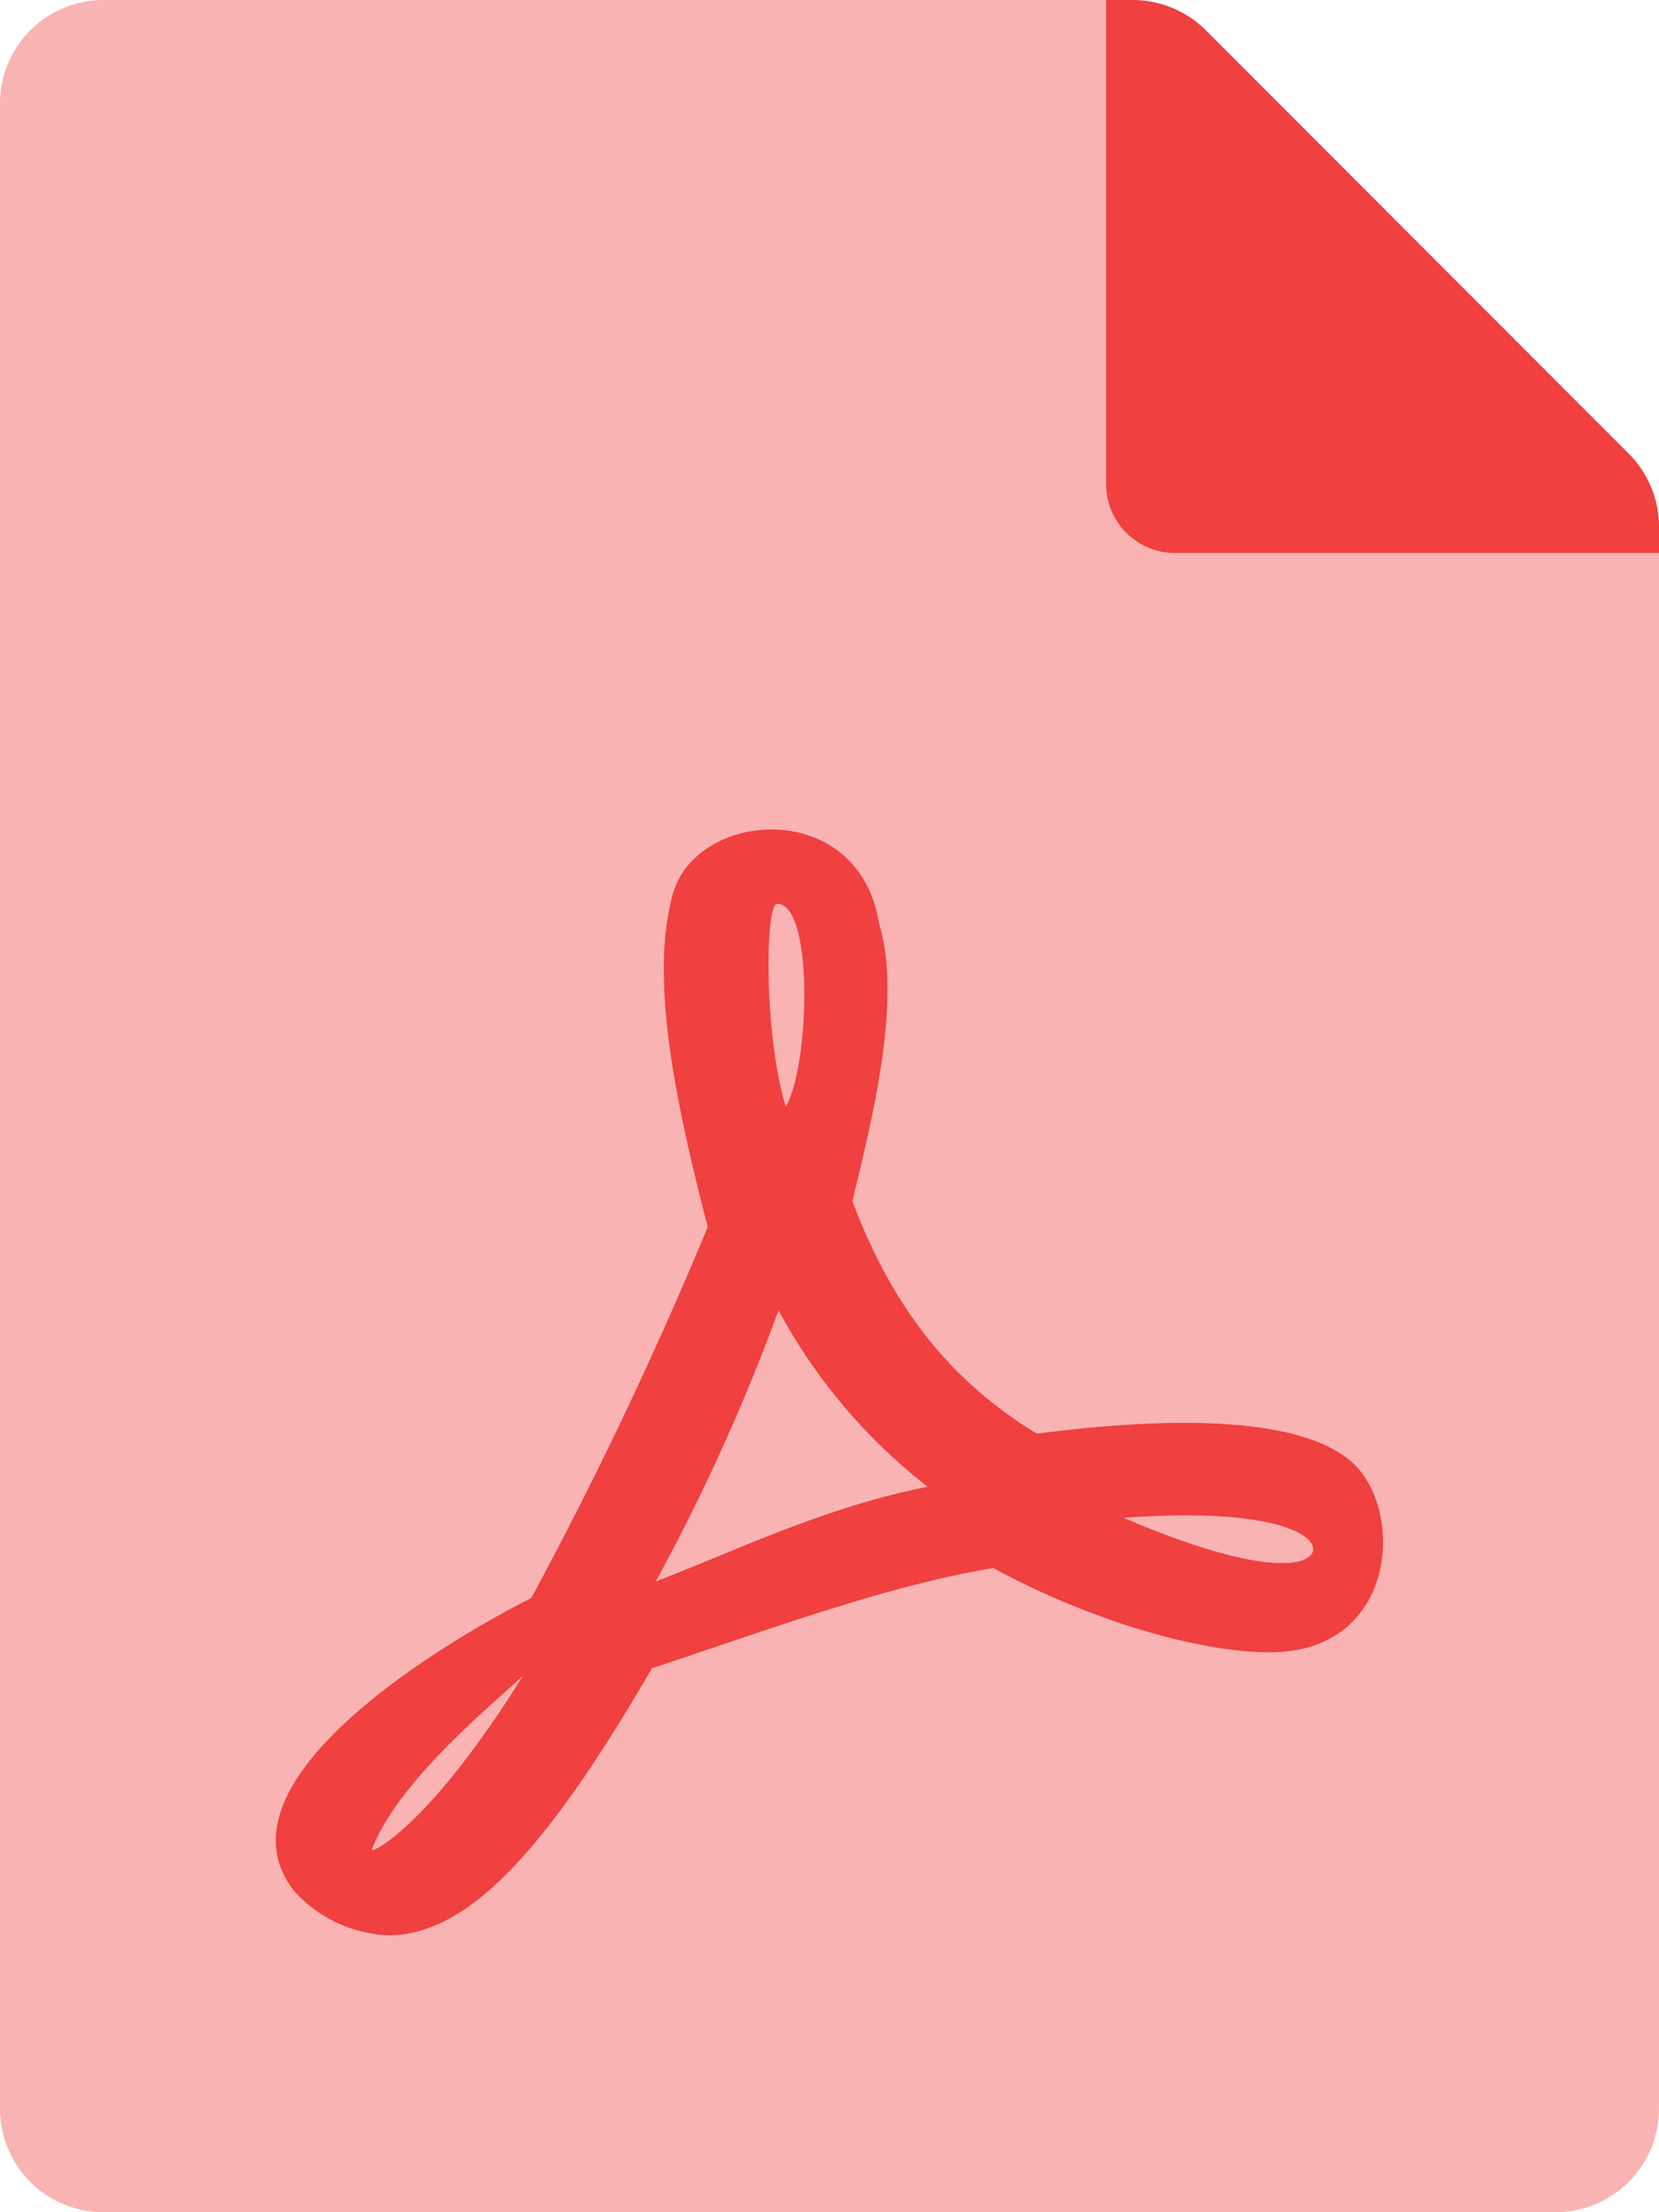 <svg id="Group_295" data-name="Group 295" xmlns="http://www.w3.org/2000/svg" width="118" height="157.333" viewBox="0 0 118 157.333">
  <path id="Path_588" data-name="Path 588" d="M26.458,131.552c0,.246,4.056-1.659,10.724-12.353C35.123,121.134,28.24,126.727,26.458,131.552ZM55.282,64.285c-.891,0-.922,9.5.615,14.412C57.617,75.624,57.863,64.285,55.282,64.285Zm24.645,43.666c11.4,4.855,13.152,2.766,13.152,2.766C94.339,109.888,92.31,107.06,79.927,107.952ZM55.374,93.2a141.8,141.8,0,0,1-8.727,19.267c5.623-2.151,11.984-5.285,19.329-6.73A39.806,39.806,0,0,1,55.374,93.2ZM83.583,39.333a4.917,4.917,0,0,1-4.917-4.917V0H7.375A7.357,7.357,0,0,0,0,7.338v142.62a7.357,7.357,0,0,0,7.338,7.375H110.625A7.357,7.357,0,0,0,118,150V39.333Zm6.73,78.175c-5.193,0-13-2.366-19.667-5.992-7.652,1.26-16.348,4.517-24.276,7.129C38.565,132.1,33.1,137.636,27.595,137.636a9.549,9.549,0,0,1-6.607-3.073c-5.869-7.221,8.42-16.624,16.747-20.9.031,0,.031-.031.061-.031A288.557,288.557,0,0,0,50.334,87.271c-2.612-10.11-4.026-18.038-2.489-23.661C49.5,57.556,61.09,56.665,62.534,65.7c1.659,5.408-.522,14.043-1.905,19.728C63.517,93.048,67.6,98.21,73.75,101.959c5.931-.768,18.345-1.967,22.617,2.213,3.534,3.5,2.919,13.336-6.054,13.336Z" transform="translate(0 0)" fill="rgba(235,0,0,0.3)"/>
  <path id="Path_589" data-name="Path 589" d="M160.058,32.266,129.974,2.151A7.375,7.375,0,0,0,124.75,0h-1.874V34.417a4.917,4.917,0,0,0,4.917,4.917h34.417V37.459a7.344,7.344,0,0,0-2.151-5.193Zm-42.1,69.694c-6.146-3.749-10.233-8.911-13.121-16.532,1.383-5.685,3.565-14.32,1.905-19.728-1.444-9.034-13.029-8.143-14.689-2.09-1.536,5.623-.123,13.552,2.489,23.661a288.555,288.555,0,0,1-12.538,26.366c-.031,0-.031.031-.061.031-8.328,4.271-22.617,13.674-16.747,20.9a9.549,9.549,0,0,0,6.607,3.073c5.5,0,10.97-5.531,18.776-18.991,7.928-2.612,16.624-5.869,24.276-7.129,6.668,3.626,14.473,5.992,19.667,5.992,8.973,0,9.587-9.833,6.054-13.336C136.3,99.993,123.89,101.191,117.959,101.959ZM70.667,131.552c1.782-4.824,8.666-10.417,10.724-12.353C74.723,129.892,70.667,131.8,70.667,131.552ZM99.491,64.285c2.581,0,2.335,11.339.615,14.412C98.569,73.781,98.6,64.285,99.491,64.285Zm-8.635,48.183A141.795,141.795,0,0,0,99.583,93.2a39.806,39.806,0,0,0,10.6,12.538c-7.344,1.444-13.705,4.579-19.329,6.73Zm46.432-1.752s-1.752,2.09-13.152-2.766C136.52,107.06,138.548,109.887,137.288,110.717Z" transform="translate(-44.209 0)" fill="rgba(235,0,0,0.75)"/>
</svg>
